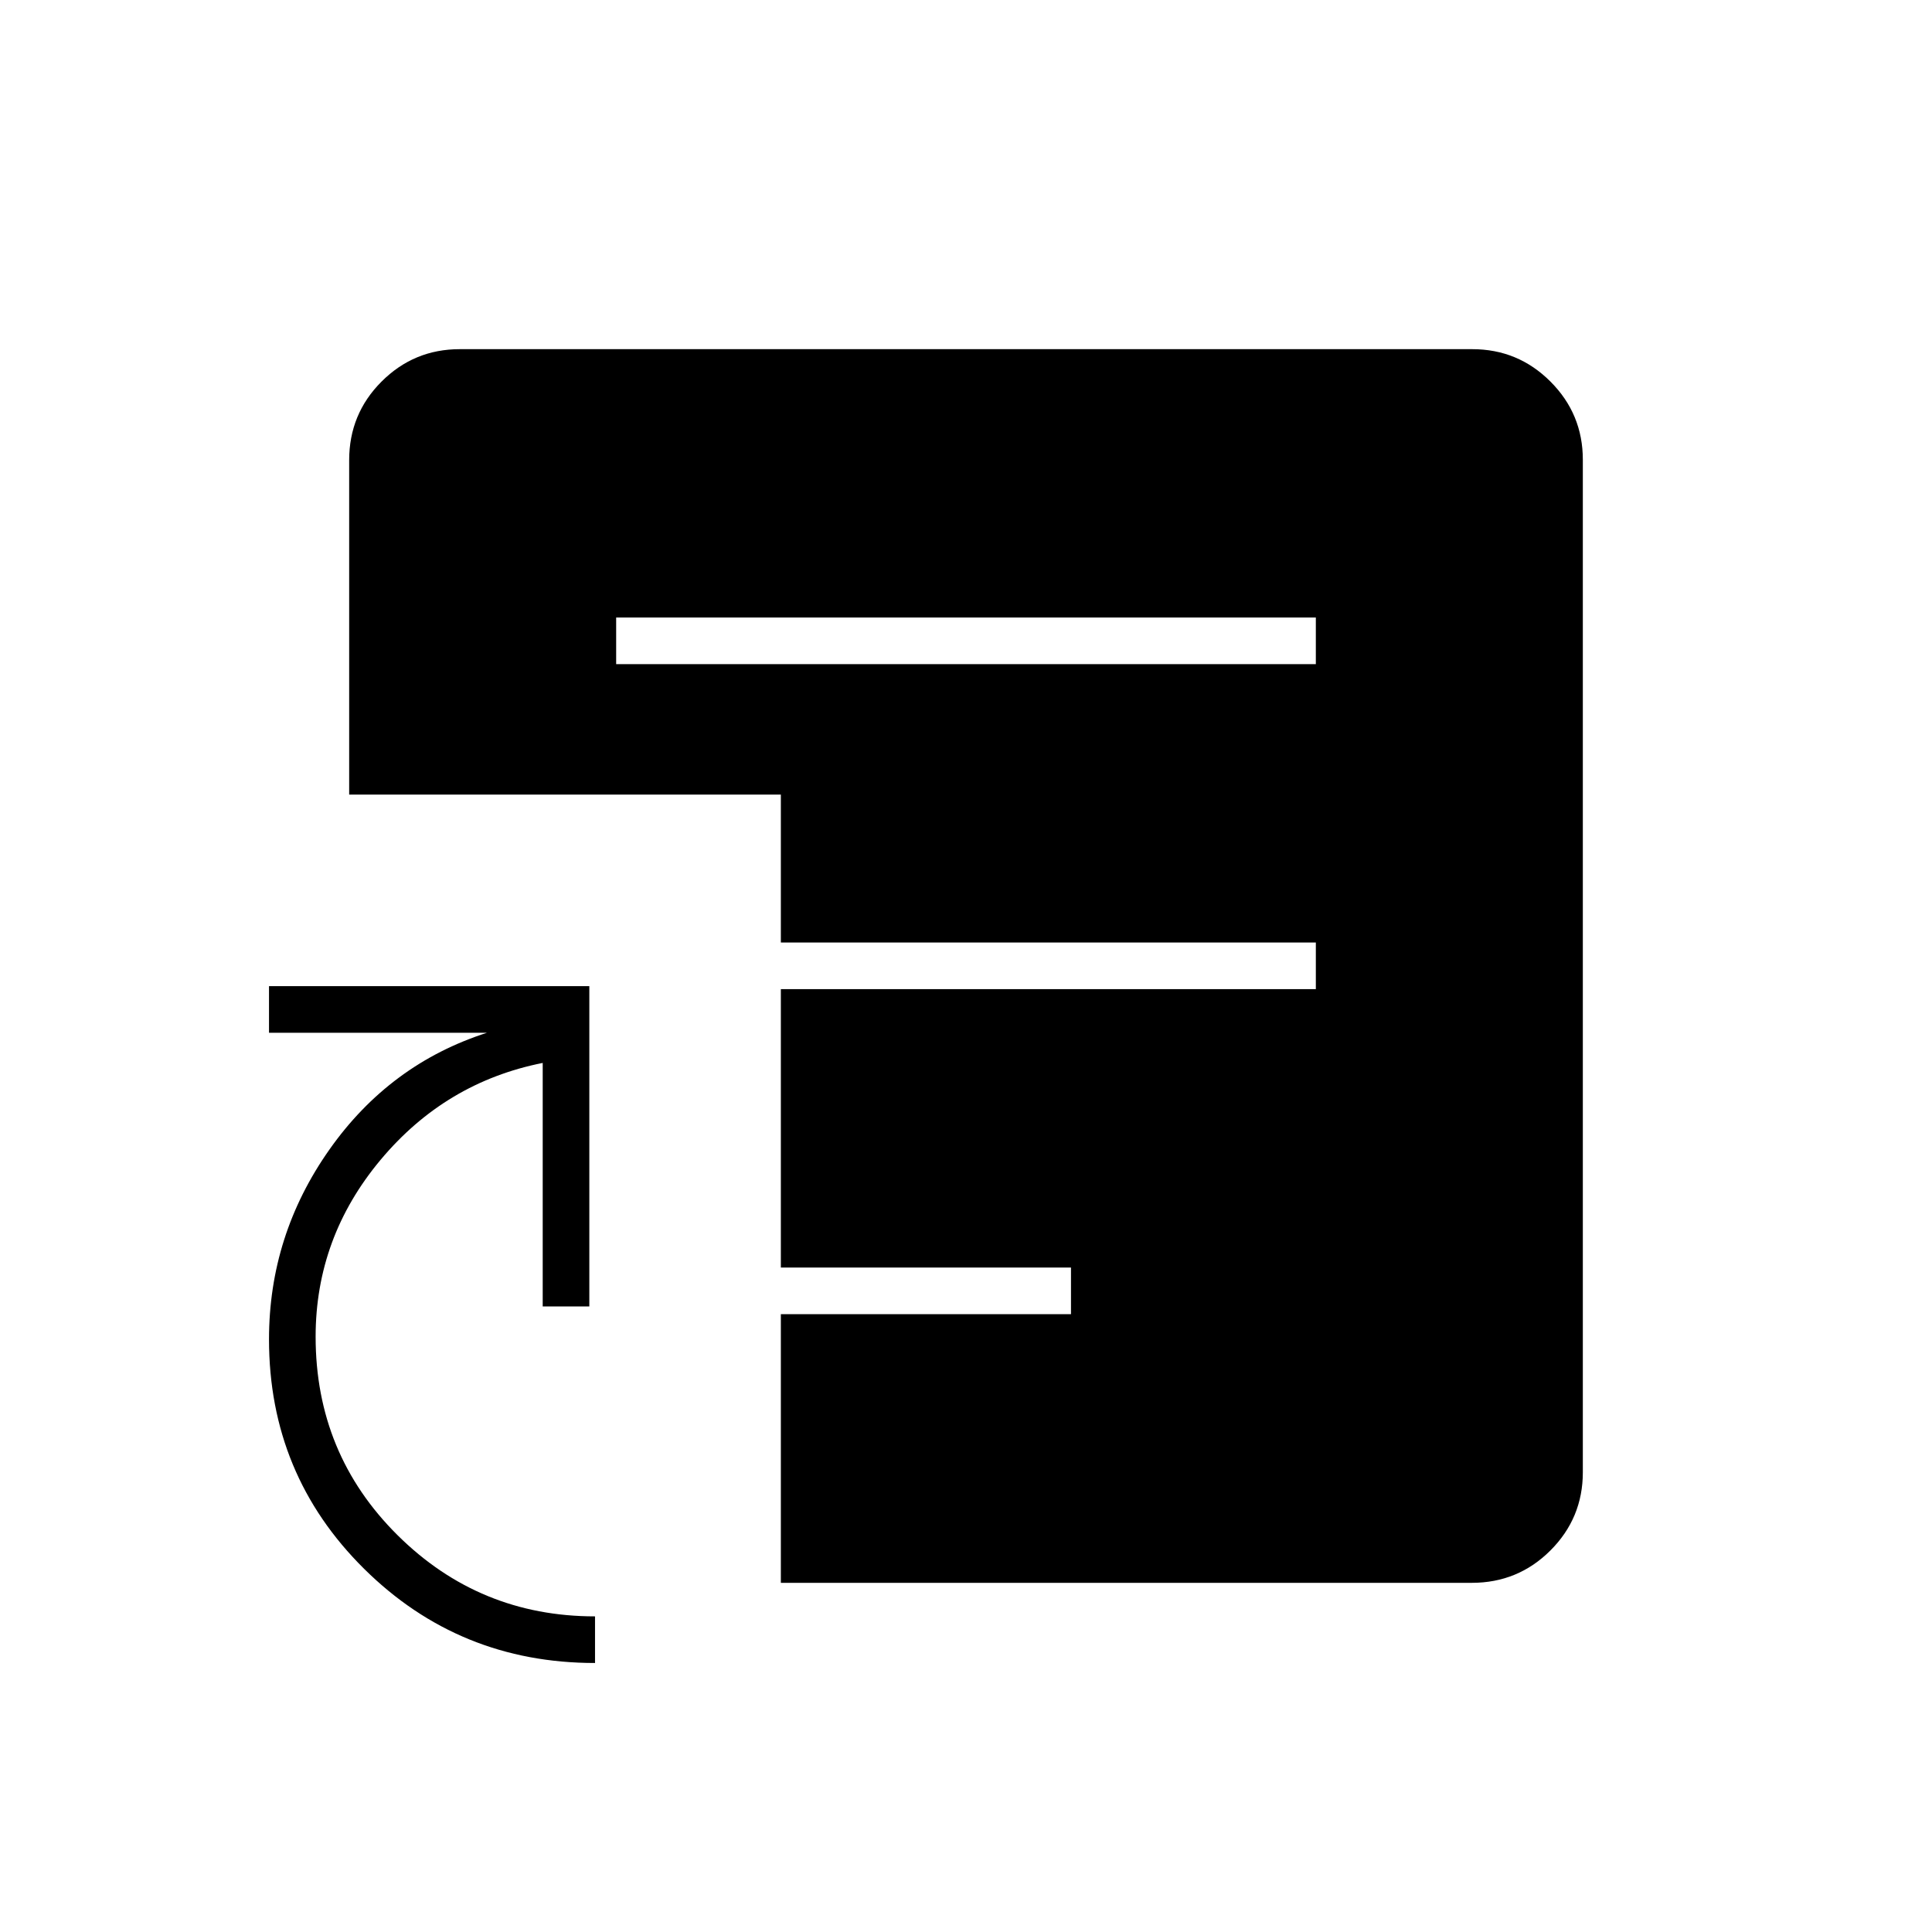<svg xmlns="http://www.w3.org/2000/svg" height="40" viewBox="0 -960 960 960" width="40"><path d="M295.667-133.667q-67.464 0-114.732-46.789T133.667-294.5q0-51.677 30-94.255 30-42.578 78.333-58.078H133.667V-470h159.166v159.167h-23.166v-121q-48.346 9.601-80.59 48.189-32.244 38.589-32.244 87.853 0 58.188 40.667 98.573 40.667 40.385 98.167 40.385v23.166ZM306.167-630h347.666v-23.167H306.167V-630ZM388-173.5V-307h144.167v-23.167H388V-468.5h265.833v-23.167H388v-73.499H173.5v-166.167q0-22.975 16.096-39.071Q205.692-786.5 228.43-786.5h503.14q22.738 0 38.834 16.096Q786.5-754.308 786.5-731.57v503.14q0 22.738-16.096 38.834-16.096 16.096-39.071 16.096H388Z"/></svg>